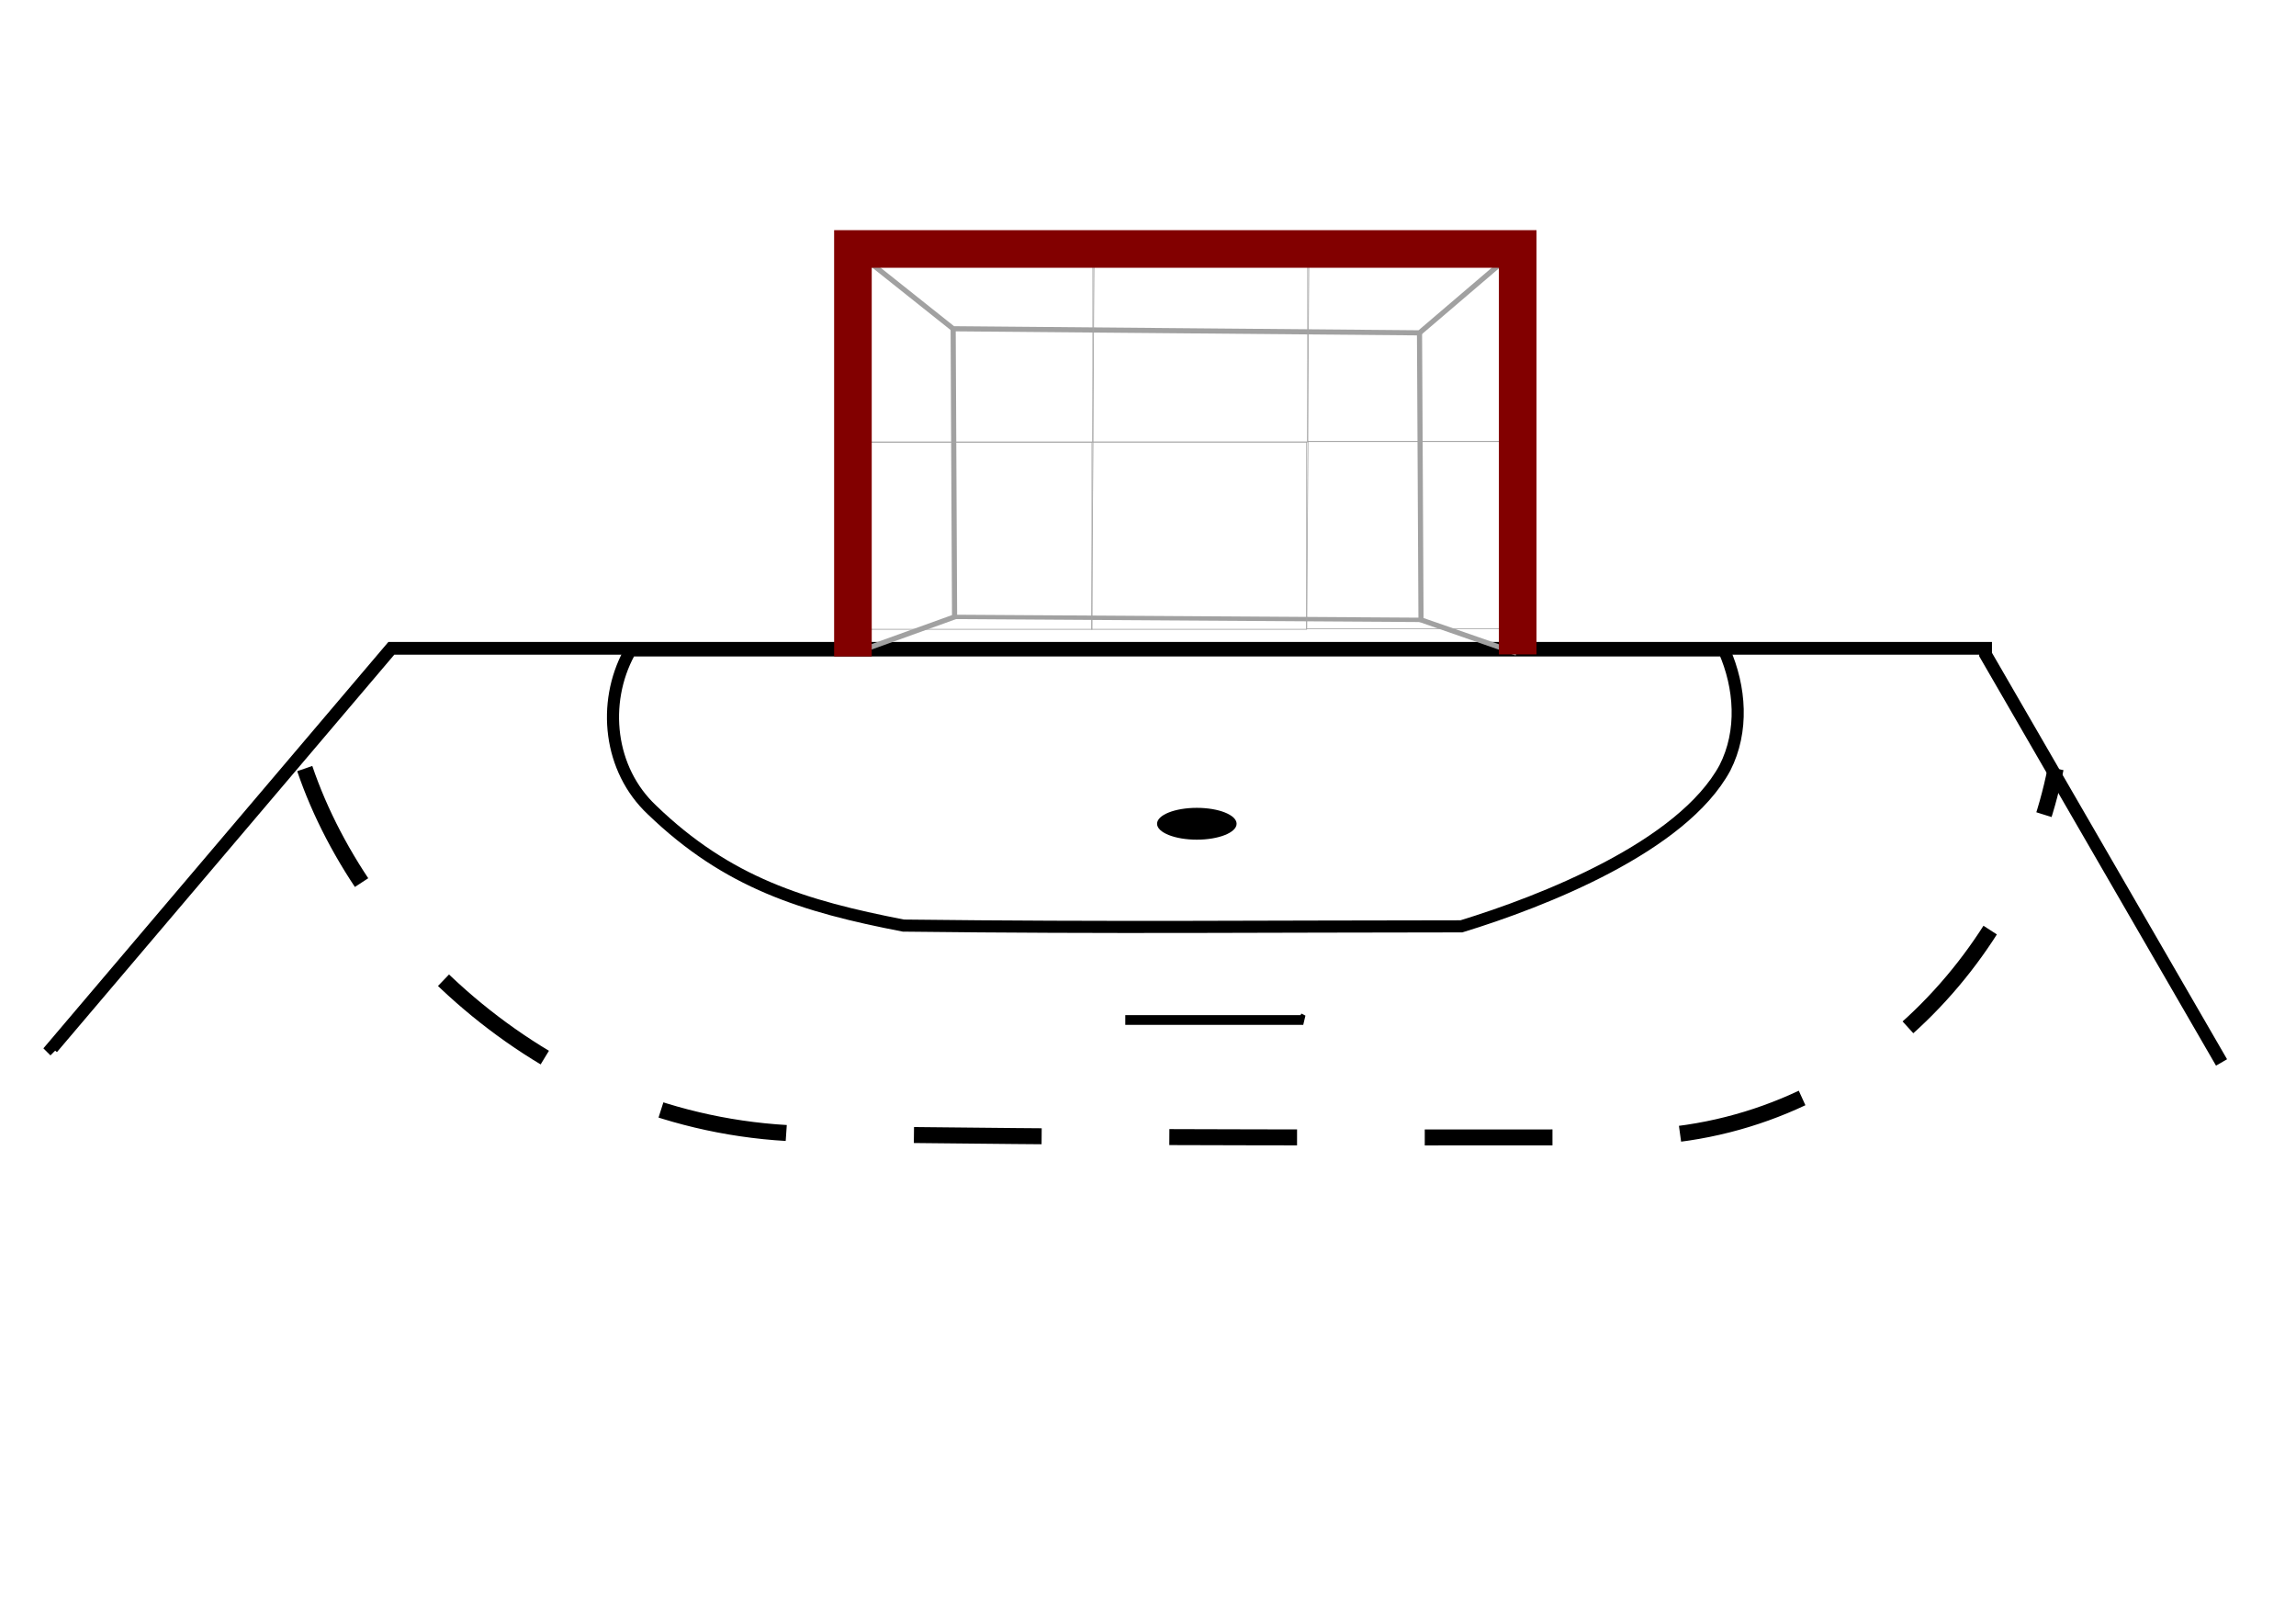 <?xml version="1.0" encoding="UTF-8" standalone="no"?>
<!-- Created with Inkscape (http://www.inkscape.org/) -->

<svg
   xmlns:dc="http://purl.org/dc/elements/1.1/"
   xmlns:cc="http://creativecommons.org/ns#"
   xmlns:rdf="http://www.w3.org/1999/02/22-rdf-syntax-ns#"
   xmlns:svg="http://www.w3.org/2000/svg"
   xmlns="http://www.w3.org/2000/svg"
   xmlns:sodipodi="http://sodipodi.sourceforge.net/DTD/sodipodi-0.dtd"
   xmlns:inkscape="http://www.inkscape.org/namespaces/inkscape"
   width="297mm"
   height="210mm"
   viewBox="0 0 297 210"
   version="1.1"
   id="svg8"
   inkscape:version="0.92.5 (2060ec1f9f, 2020-04-08)"
   sodipodi:docname="handball_goal.svg">
  <defs
     id="defs2" />
  <sodipodi:namedview
     id="base"
     pagecolor="#ffffff"
     bordercolor="#666666"
     borderopacity="1.0"
     inkscape:pageopacity="0.0"
     inkscape:pageshadow="2"
     inkscape:zoom="1.6171875"
     inkscape:cx="594.3218"
     inkscape:cy="619.33643"
     inkscape:document-units="mm"
     inkscape:current-layer="layer3"
     showgrid="false"
     inkscape:window-width="1920"
     inkscape:window-height="1015"
     inkscape:window-x="0"
     inkscape:window-y="0"
     inkscape:window-maximized="1" />
  <g
     inkscape:label="Layer 1"
     inkscape:groupmode="layer"
     id="layer1"
     transform="translate(0,-87)">
    <path
       style="fill:none;stroke:#000000;stroke-width:1.651;stroke-linecap:butt;stroke-linejoin:miter;stroke-miterlimit:4;stroke-dasharray:none;stroke-opacity:1"
       d="M 7.109,222.913 6.735,222.539 50.621,170.849 H 256.846 v 0.802 l 30.522,52.759"
       id="path3713"
       inkscape:connector-curvature="0"
       sodipodi:nodetypes="ccc" />
    <path
       style="fill:none;stroke:#000000;stroke-width:1.565;stroke-linecap:butt;stroke-linejoin:miter;stroke-miterlimit:4;stroke-dasharray:none;stroke-opacity:1"
       d="m 81.379,171.422 c -3.524,6.533 -2.61,15.104 2.959,20.33 9.787,9.44 19.6,12.458 32.523,14.958 27.062,0.323 46.69,0.102 72.182,0.097 10.481,-3.209 28.547,-10.266 34.088,-20.498 2.423,-4.757 1.999,-10.425 -0.098,-15.188 H 81.525 Z"
       id="path4532"
       inkscape:connector-curvature="0"
       sodipodi:nodetypes="cccccccc" />
    <path
       style="fill:none;stroke:#000000;stroke-width:2.065;stroke-linecap:butt;stroke-linejoin:miter;stroke-miterlimit:4;stroke-dasharray:16.52, 16.52;stroke-dashoffset:0;stroke-opacity:1"
       d="m 39.423,186.404 c 7.746,22.836 32.619,46.861 65.476,47.244 42.541,0.495 48.306,0.471 105.213,0.456 29.974,-0.008 51.095,-23.714 55.794,-47.7"
       id="path4555"
       inkscape:connector-curvature="0"
       sodipodi:nodetypes="cssc" />
    <path
       style="fill:none;stroke:#000000;stroke-width:1.265;stroke-linecap:butt;stroke-linejoin:miter;stroke-opacity:1;stroke-miterlimit:4;stroke-dasharray:none"
       d="m 145.562,218.919 h 23.019 l -0.529,-0.265"
       id="path4557"
       inkscape:connector-curvature="0" />
    <ellipse
       style="stroke-width:1.265;stroke-miterlimit:4;stroke-dasharray:none;stroke-dashoffset:0"
       id="path4559"
       cx="154.816"
       cy="193.54"
       rx="5.145"
       ry="2.058" />
    <path
       style="fill:none;stroke:#a1a1a1;stroke-width:0.665;stroke-linecap:butt;stroke-linejoin:miter;stroke-opacity:1;stroke-miterlimit:4;stroke-dasharray:none"
       d="m 110.331,119.2 12.965,10.319 60.325,0.529 12.7,-10.848 v 0"
       id="path4563"
       inkscape:connector-curvature="0" />
    <path
       style="fill:none;stroke:#a1a1a1;stroke-width:0.665;stroke-linecap:butt;stroke-linejoin:miter;stroke-miterlimit:4;stroke-dasharray:none;stroke-opacity:1"
       d="m 183.621,130.048 0.194,37.122 12.348,4.294 v 0 l -0.187,-0.094"
       id="path4565"
       inkscape:connector-curvature="0"
       sodipodi:nodetypes="ccccc" />
    <path
       style="fill:none;stroke:#a1a1a1;stroke-width:0.665;stroke-linecap:butt;stroke-linejoin:miter;stroke-opacity:1;stroke-miterlimit:4;stroke-dasharray:none"
       d="m 123.296,129.519 0.183,37.268 -12.722,4.584"
       id="path4567"
       inkscape:connector-curvature="0" />
    <path
       style="fill:none;stroke:#a1a1a1;stroke-width:0.565;stroke-linecap:butt;stroke-linejoin:miter;stroke-opacity:1;stroke-miterlimit:4;stroke-dasharray:none"
       d="m 123.479,166.786 60.336,0.384"
       id="path4571"
       inkscape:connector-curvature="0" />
  </g>
  <g
     inkscape:groupmode="layer"
     id="layer3"
     inkscape:label="hot areas">
    <path
       style="fill:none;stroke:#a4a4a4;stroke-width:0.104;stroke-linecap:butt;stroke-linejoin:miter;stroke-miterlimit:4;stroke-dasharray:none;stroke-opacity:1"
       d="m 110.333,32.202 h 31.035 v 24.972 h -31.231 z"
       id="p1"
       inkscape:connector-curvature="0" />
    <path
       inkscape:connector-curvature="0"
       id="p2"
       d="m 141.53,32.199 h 27.627 v 24.958 h -27.802 z"
       style="fill:none;stroke:#a4a4a4;stroke-width:0.098;stroke-linecap:butt;stroke-linejoin:miter;stroke-miterlimit:4;stroke-dasharray:none;stroke-opacity:1" />
    <path
       inkscape:connector-curvature="0"
       id="p3"
       d="m 169.317,32.143 h 26.977 v 24.949 h -27.148 z"
       style="fill:none;stroke:#a4a4a4;stroke-width:0.097;stroke-linecap:butt;stroke-linejoin:miter;stroke-miterlimit:4;stroke-dasharray:none;stroke-opacity:1" />
    <path
       style="fill:none;stroke:#a4a4a4;stroke-width:0.103;stroke-linecap:butt;stroke-linejoin:miter;stroke-miterlimit:4;stroke-dasharray:none;stroke-opacity:1"
       d="m 110.213,57.176 h 31.039 v 24.21 h -31.236 z"
       id="p4"
       inkscape:connector-curvature="0" />
    <path
       inkscape:connector-curvature="0"
       id="p5"
       d="m 141.386,57.173 h 27.631 v 24.216 h -27.806 z"
       style="fill:none;stroke:#a4a4a4;stroke-width:0.097;stroke-linecap:butt;stroke-linejoin:miter;stroke-miterlimit:4;stroke-dasharray:none;stroke-opacity:1" />
    <path
       inkscape:connector-curvature="0"
       id="p6"
       d="m 169.197,57.114 h 26.981 v 24.21 h -27.152 z"
       style="fill:none;stroke:#a4a4a4;stroke-width:0.096;stroke-linecap:butt;stroke-linejoin:miter;stroke-miterlimit:4;stroke-dasharray:none;stroke-opacity:1" />
  </g>
  <g
     inkscape:groupmode="layer"
     id="layer2"
     inkscape:label="Layer 2">
    <path
       transform="translate(0,-87)"
       style="fill:none;stroke:#820000;stroke-width:4.865;stroke-linecap:square;stroke-linejoin:miter;stroke-miterlimit:4;stroke-dasharray:none;stroke-opacity:1"
       d="M 110.331,169.471 V 119.2 h 85.99 v 50.006"
       id="path4561"
       inkscape:connector-curvature="0"
       sodipodi:nodetypes="cccc" />
  </g>
</svg>
